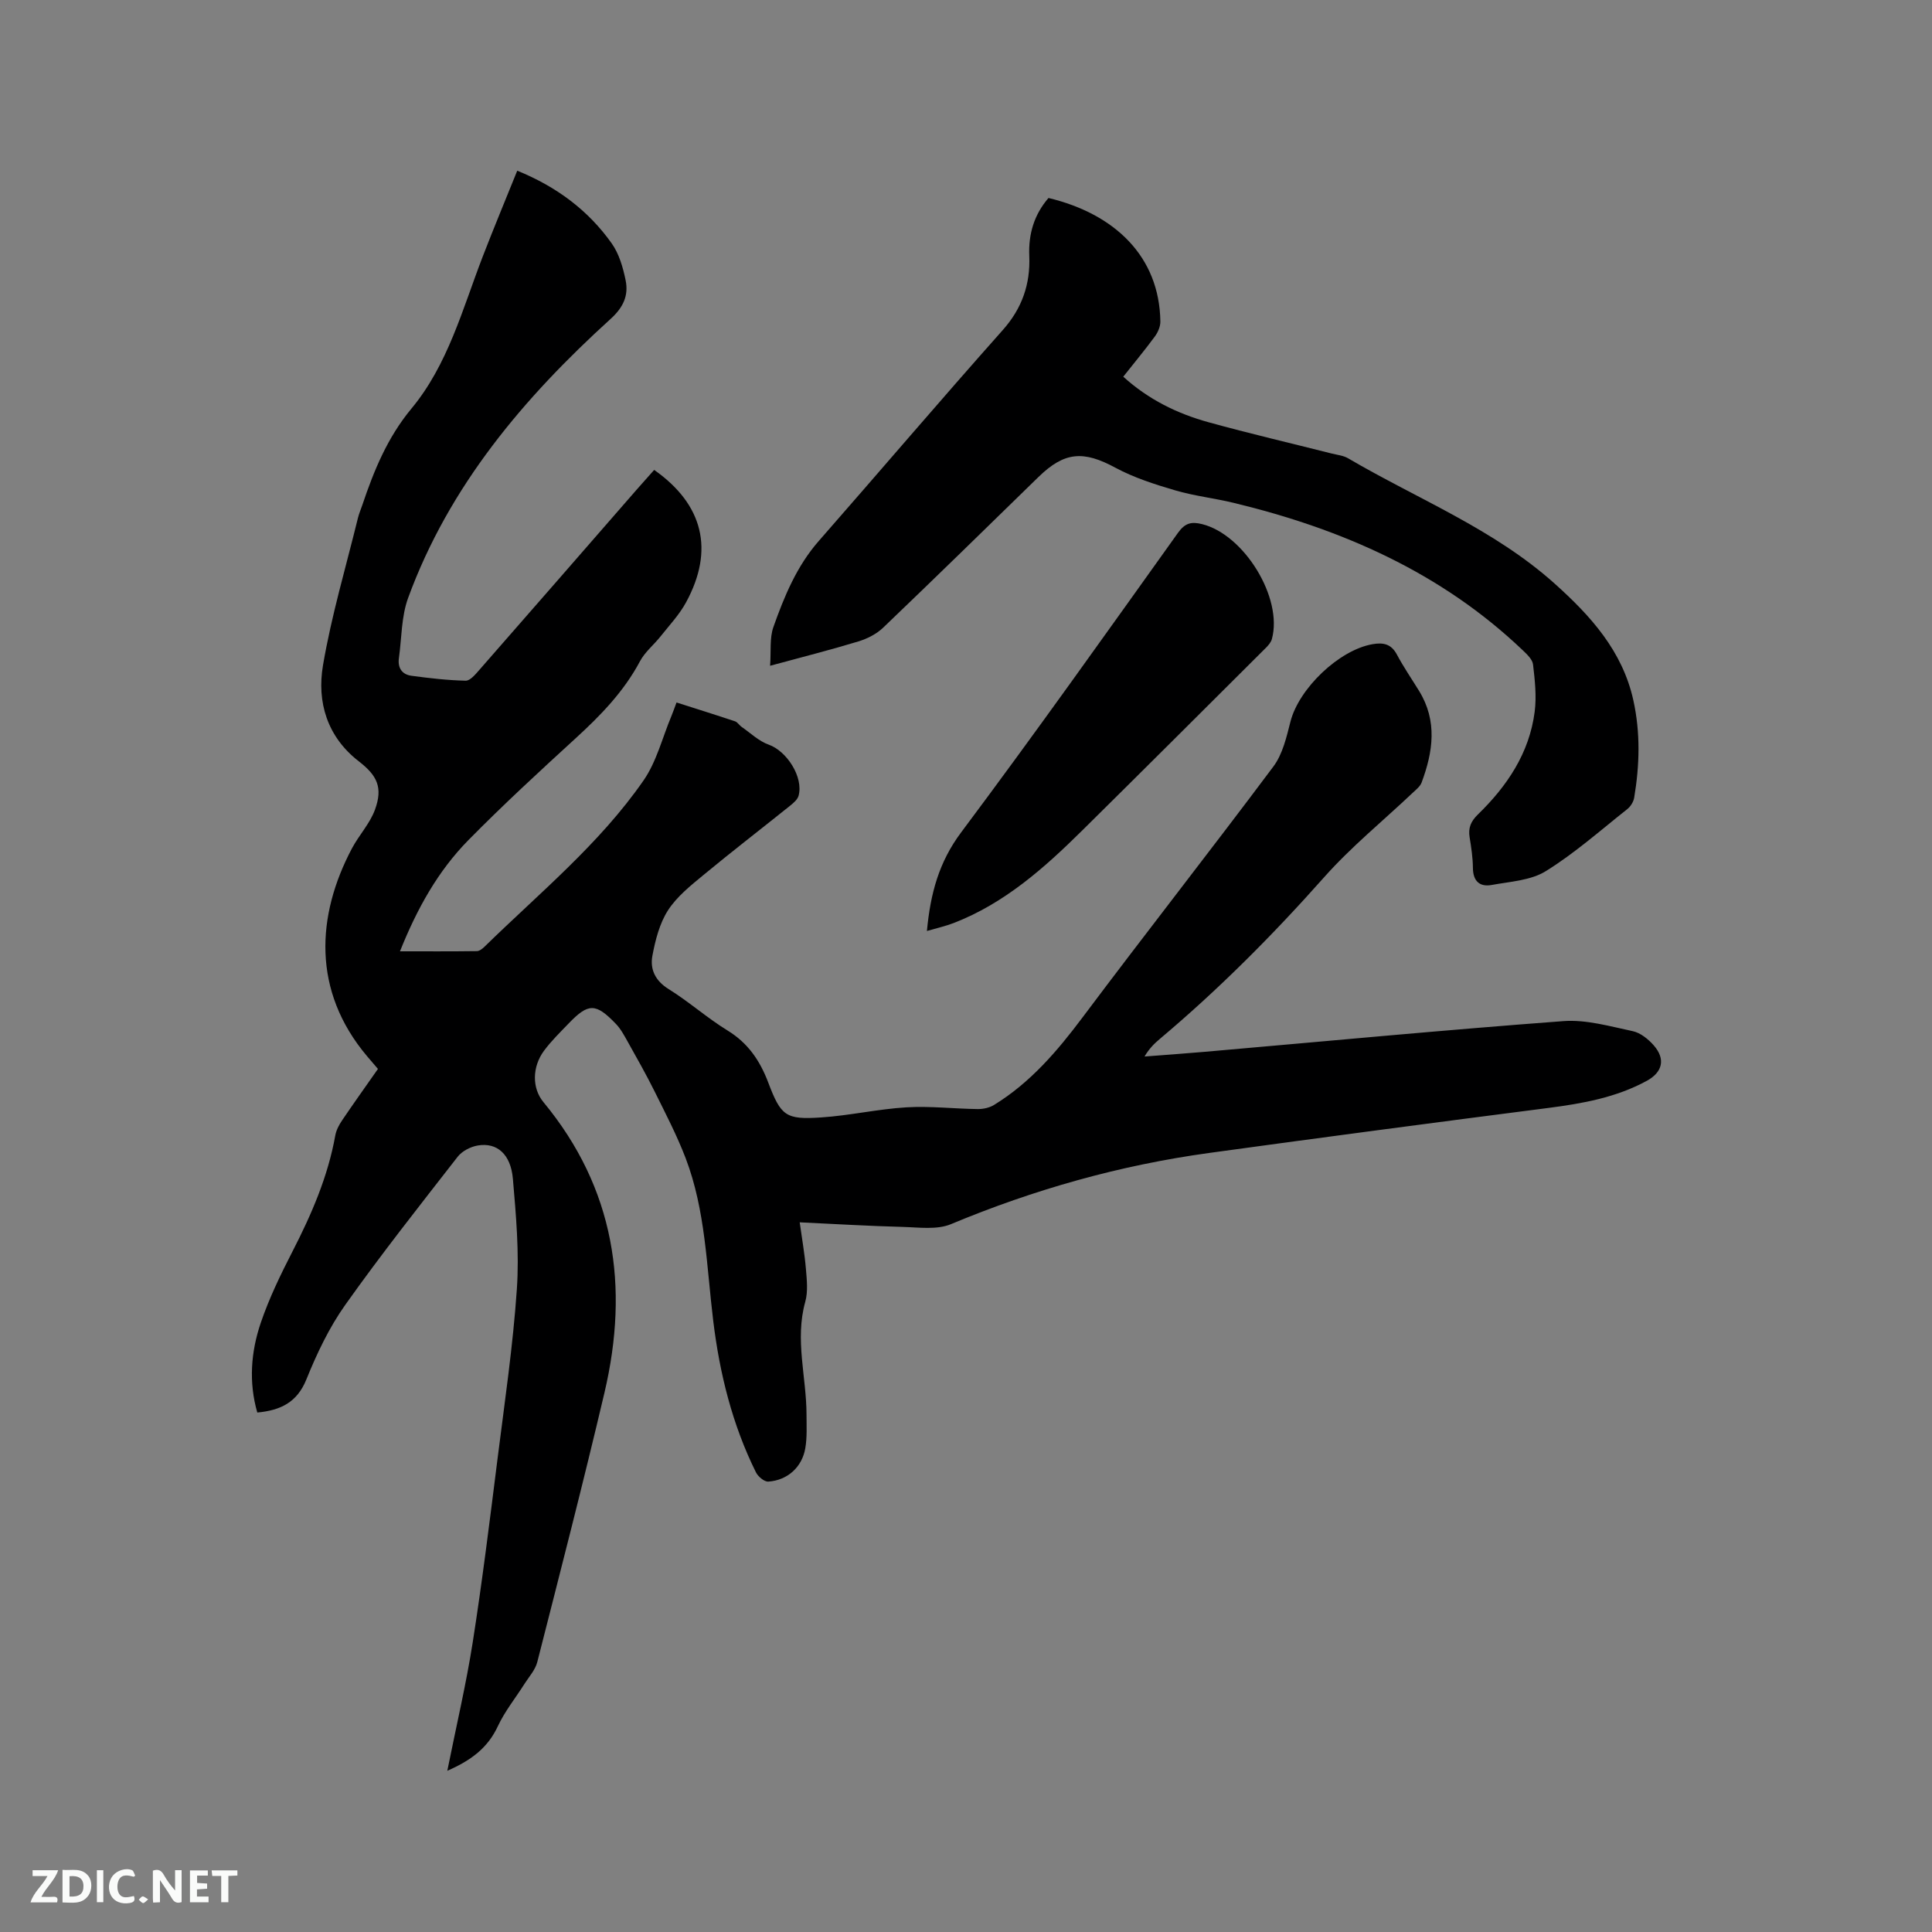 <svg enable-background="new 0 0 400 400" viewBox="0 0 400 400" xmlns="http://www.w3.org/2000/svg"><rect x="0" y="0" width="400" height="400" fill="#808080" stroke="none"/><path d="m92.61 366.62c1.88-9.36 3.9-17.92 5.26-26.58 1.98-12.66 3.55-25.38 5.15-38.1 1.47-11.67 3.19-23.33 3.99-35.05.52-7.56-.17-15.24-.82-22.82-.44-5.12-3.3-7.58-7.26-6.91-1.5.25-3.27 1.16-4.18 2.34-7.88 10.12-15.84 20.19-23.26 30.65-3.34 4.7-5.89 10.08-8.06 15.45-1.92 4.74-5.31 6.39-10.16 6.85-1.8-6.26-1.33-12.55.72-18.58 1.73-5.08 4.1-9.97 6.56-14.76 3.94-7.67 7.34-15.49 8.87-24.04.2-1.1.78-2.19 1.42-3.13 2.37-3.51 4.84-6.96 7.41-10.63-.74-.87-1.49-1.74-2.23-2.61-11.48-13.58-10.48-29.2-3.17-43.02 1.46-2.76 3.74-5.17 4.79-8.06 1.66-4.58.46-7.05-3.36-10-6.55-5.07-8.7-12.28-7.41-19.87 1.75-10.29 4.75-20.36 7.24-30.52.23-.92.61-1.8.92-2.71 2.4-7.13 5.18-13.92 10.14-19.91 7.57-9.1 10.58-20.61 14.76-31.46 2.28-5.91 4.72-11.76 7.16-17.81 8.11 3.3 14.69 8.18 19.57 15.07 1.52 2.15 2.33 4.98 2.87 7.62.63 3.12-.44 5.57-3.09 7.98-17.98 16.32-33.45 34.59-41.94 57.78-1.42 3.87-1.33 8.29-1.91 12.47-.28 1.99.62 3.38 2.59 3.65 3.73.5 7.48.94 11.23 1.02.94.02 2.04-1.33 2.84-2.24 10.9-12.44 21.76-24.92 32.63-37.39 1.18-1.35 2.38-2.68 3.56-4.01 10.17 7.15 12.49 16.6 6.6 27.42-1.39 2.56-3.46 4.75-5.29 7.06-1.38 1.74-3.22 3.21-4.24 5.12-3.35 6.3-8.18 11.26-13.38 16.01-7.51 6.87-15 13.77-22.14 21.02-6.3 6.4-10.64 14.18-14.18 23.04 5.49 0 10.71.03 15.92-.04.54-.01 1.16-.5 1.59-.92 11.36-11.11 23.79-21.25 32.92-34.42 2.69-3.88 3.88-8.81 5.74-13.26.36-.86.66-1.75 1.09-2.88 4.12 1.32 8.13 2.57 12.11 3.9.53.18.89.83 1.39 1.17 1.83 1.27 3.54 2.94 5.58 3.66 3.72 1.31 7.23 6.69 6.19 10.57-.22.8-1.07 1.52-1.78 2.09-5.95 4.78-12 9.43-17.88 14.3-2.68 2.21-5.54 4.49-7.38 7.34-1.75 2.72-2.62 6.17-3.23 9.41-.52 2.79.58 5.17 3.35 6.89 4.22 2.62 7.98 5.99 12.22 8.59 4.23 2.59 6.69 6.23 8.4 10.72 2.65 7 3.62 7.77 11.01 7.27 5.9-.39 11.73-1.74 17.63-2.09 4.89-.29 9.84.3 14.76.36 1.13.01 2.41-.27 3.36-.85 7.53-4.62 13.11-11.16 18.37-18.18 13.03-17.39 26.46-34.49 39.47-51.89 1.92-2.56 2.72-6.1 3.54-9.31 1.75-6.84 10.05-14.82 17-16.02 2.18-.38 3.84-.07 5.01 2.11 1.39 2.61 3.08 5.07 4.63 7.59 3.81 6.21 2.88 12.58.51 18.94-.3.82-1.15 1.47-1.82 2.11-6.15 5.82-12.78 11.21-18.38 17.52-10.59 11.93-21.78 23.17-33.97 33.43-1.13.95-2.2 1.98-3.2 3.67 4.1-.32 8.21-.6 12.31-.96 24.81-2.16 49.6-4.52 74.43-6.37 4.71-.35 9.61 1.08 14.34 2.08 1.6.34 3.23 1.66 4.36 2.95 2.48 2.84 1.81 5.56-1.46 7.34-6.36 3.46-13.29 4.69-20.38 5.61-23.43 3.01-46.84 6.1-70.24 9.32-18.45 2.54-36.22 7.55-53.44 14.74-2.9 1.21-6.64.66-9.98.57-6.97-.18-13.93-.6-21.33-.95.47 3.4 1.02 6.48 1.28 9.58.19 2.28.47 4.73-.13 6.87-2.19 7.86.25 15.58.26 23.36 0 2.32.14 4.68-.25 6.95-.67 3.93-3.68 6.64-7.65 6.92-.83.06-2.13-1.03-2.57-1.92-4.9-9.88-7.51-20.45-8.84-31.33-1.39-11.34-1.58-22.89-5.72-33.73-1.81-4.72-4.16-9.24-6.41-13.78-1.74-3.5-3.67-6.91-5.58-10.32-.72-1.28-1.43-2.63-2.43-3.67-4.19-4.37-5.71-4.36-9.81-.09-1.76 1.83-3.6 3.62-5.1 5.65-2.44 3.31-2.52 7.71-.1 10.63 14.76 17.85 17.79 38.2 12.63 60.14-4.39 18.65-9.18 37.21-13.91 55.77-.41 1.62-1.7 3.04-2.64 4.51-1.85 2.93-4.08 5.68-5.53 8.79-2.08 4.47-5.51 7.06-10.46 9.22z" fill="#000001"/><path d="m159.44 137.84c.22-3.05-.12-5.73.68-8.01 2.26-6.37 4.83-12.62 9.41-17.84 12.72-14.51 25.23-29.21 38.06-43.63 4.03-4.52 5.75-9.55 5.51-15.37-.19-4.56 1.01-8.56 3.98-12 13.68 3.28 22.96 12.07 23.16 25.56.02 1.04-.5 2.24-1.13 3.1-2.06 2.8-4.28 5.47-6.55 8.34 5.24 4.75 11.2 7.65 17.65 9.43 8.47 2.34 17.03 4.33 25.55 6.49 1.13.28 2.37.4 3.34.97 14.4 8.45 30.18 14.64 42.82 25.99 7.42 6.66 13.98 13.9 16.24 24.08 1.49 6.74 1.31 13.47.18 20.2-.14.86-.75 1.83-1.43 2.37-5.55 4.39-10.89 9.14-16.87 12.84-3.12 1.94-7.38 2.16-11.18 2.86-2.5.46-3.89-.78-3.91-3.54-.02-2.11-.34-4.23-.68-6.32-.32-1.95.25-3.31 1.71-4.73 6.05-5.88 10.66-12.71 11.76-21.28.41-3.2.04-6.54-.34-9.77-.12-1.06-1.26-2.12-2.14-2.96-16.91-16.12-37.48-25.11-59.85-30.51-4.01-.97-8.16-1.43-12.11-2.59-4.22-1.24-8.51-2.61-12.36-4.68-6.61-3.58-10.54-3.34-15.91 1.89-10.7 10.44-21.39 20.9-32.19 31.23-1.37 1.31-3.29 2.28-5.12 2.84-5.76 1.75-11.61 3.23-18.28 5.04z" fill="#000001"/><path d="m191.91 192.75c.72-7.77 2.5-14.29 7.08-20.41 15.29-20.44 30.06-41.27 44.91-62.04 1.44-2.01 2.75-2.34 4.96-1.79 8.72 2.15 16.8 15.29 14.47 23.8-.18.65-.7 1.27-1.2 1.77-12.68 12.64-25.35 25.29-38.08 37.87-7.86 7.77-16.09 15.09-26.62 19.16-1.67.64-3.43 1.03-5.52 1.64z" fill="#000001"/><g fill="#fafbfa"><path d="m37.59 393.81c-.92.31-1.52.05-2-.78-.7-1.2-1.52-2.34-2.47-3.78v4.59c-.55.03-.95.05-1.41.07-.03-.37-.06-.64-.06-.91 0-1.91 0-3.81 0-5.7 1.13-.41 1.77-.03 2.29.91.62 1.11 1.38 2.14 2.31 3.19v-4.2h1.35v6.61z"/><path d="m12.94 393.88v-6.75c1.9.19 3.93-.54 5.37 1.29.8 1.01.78 2.88.03 3.97-1.37 1.97-3.4 1.51-5.4 1.49m1.45-1.22c2.04.12 2.92-.58 2.89-2.21-.03-1.51-.98-2.19-2.89-2z"/><path d="m11.81 393.87h-5.49c.68-2.18 2.47-3.48 3.51-5.45h-3.08v-1.21h5.29c-.71 2.13-2.44 3.48-3.47 5.51.86 0 1.63.04 2.39-.01.79-.05 1.14.21.85 1.16"/><path d="m39.33 393.86v-6.61h3.7v1.07h-2.22v1.52c.68.04 1.34.09 2.07.13v1.07c-.72.05-1.38.09-2.1.14v1.48h2.4v1.19h-3.85z"/><path d="m27.71 388.56c-1.15-.3-2.46-.61-3.1.64-.37.73-.41 1.93-.06 2.67.63 1.35 1.99.93 3.17.68.35.94-.01 1.32-.93 1.46-1.62.25-3.05-.27-3.76-1.48-.73-1.24-.6-3.03.31-4.17.88-1.11 2.71-1.7 4-1.16.32.13.44.74.65 1.12-.1.08-.19.16-.28.24"/><path d="m49.15 387.24v1.07c-.59.02-1.17.05-1.87.08v5.44h-1.48v-5.44h-1.85c-.05-.4-.08-.73-.13-1.15z"/><path d="m20.06 387.21h1.33v6.62h-1.33z"/><path d="m30.68 393.25c-.49.38-.8.79-1.05.76-.32-.05-.6-.45-.9-.7.26-.24.51-.64.8-.67.29-.04.62.3 1.15.61"/></g></svg>